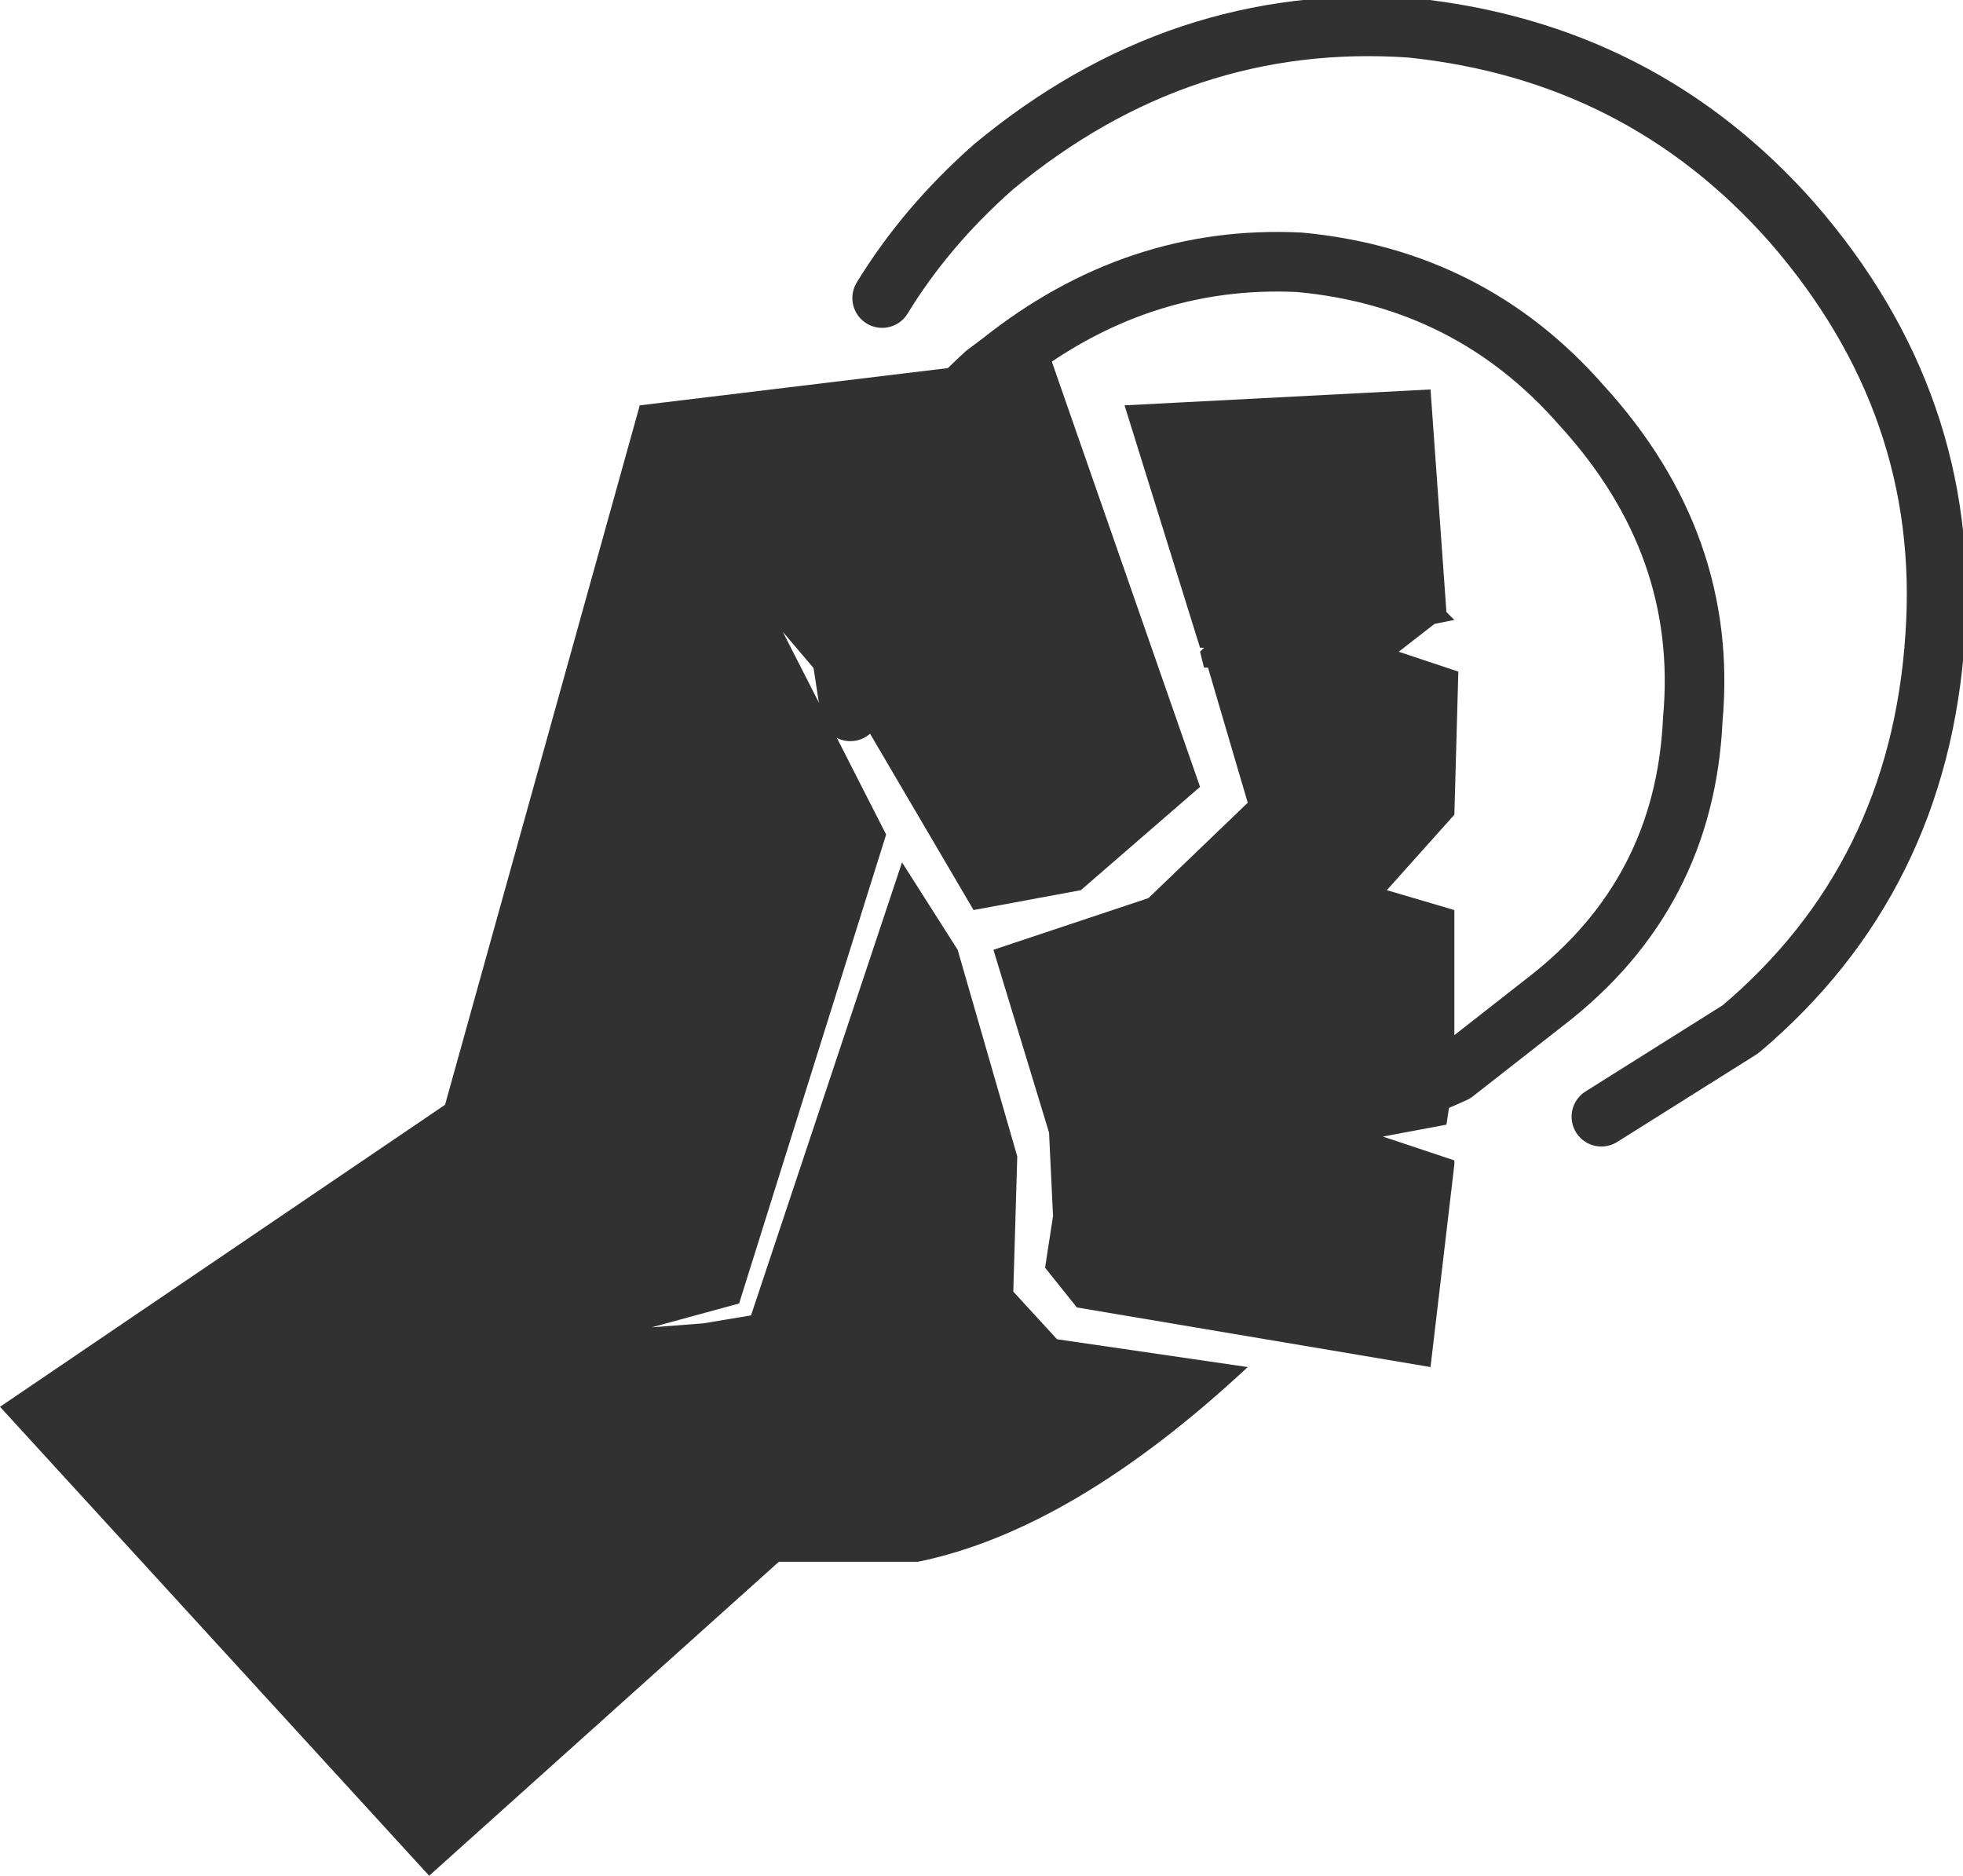 <?xml version="1.0" encoding="UTF-8" standalone="no"?>
<svg xmlns:xlink="http://www.w3.org/1999/xlink" height="23.6px" width="24.7px" xmlns="http://www.w3.org/2000/svg">
  <g transform="matrix(1.0, 0.0, 0.0, 1.0, -5.7, -9.05)">
    <path d="M18.3 13.6 L18.9 13.5 20.8 18.95 19.3 20.25 17.95 20.5 16.6 18.2 16.4 18.0 16.3 17.35 Q16.55 15.15 18.1 13.75 L18.3 13.6 18.1 13.75 Q16.55 15.15 16.3 17.35 L16.4 18.0 15.55 17.0 16.85 19.55 15.0 25.45 13.9 25.75 14.55 25.7 15.15 25.6 17.05 19.9 17.75 21.0 18.5 23.6 18.45 25.3 19.0 25.9 21.4 26.25 Q19.2 28.3 17.25 28.7 L15.5 28.7 11.1 32.65 5.7 26.75 11.3 22.95 13.75 14.15 18.3 13.6 M24.0 22.55 L23.9 23.2 23.1 23.35 24.0 23.65 24.0 23.7 23.7 26.25 19.25 25.5 18.85 25.0 18.95 24.35 18.9 23.3 18.2 21.0 20.15 20.35 21.4 19.15 20.9 17.45 20.85 17.45 20.8 17.25 20.85 17.2 20.8 17.2 19.85 14.15 23.7 13.95 23.9 16.75 24.0 16.85 23.75 16.9 23.3 17.25 24.05 17.5 24.0 19.3 23.15 20.25 24.0 20.5 24.0 22.55 Q22.7 23.15 21.25 23.05 22.7 23.15 24.0 22.55" fill="#313131" fill-rule="evenodd" stroke="none"/>
    <path d="M16.8 12.8 Q17.35 11.9 18.2 11.15 20.55 9.2 23.45 9.4 26.35 9.7 28.25 11.85 30.25 14.15 30.05 17.05 29.85 20.1 27.6 22.0 L25.85 23.1 M18.3 13.6 L18.1 13.75 Q16.55 15.15 16.3 17.35 L16.4 18.0 M18.3 13.6 Q20.0 12.25 22.05 12.35 24.2 12.55 25.6 14.15 27.2 15.9 27.0 18.1 26.9 20.3 25.15 21.65 L24.0 22.55 Q22.7 23.15 21.25 23.05" fill="none" stroke="#313131" stroke-linecap="round" stroke-linejoin="round" stroke-width="0.75"/>
  </g>
</svg>
